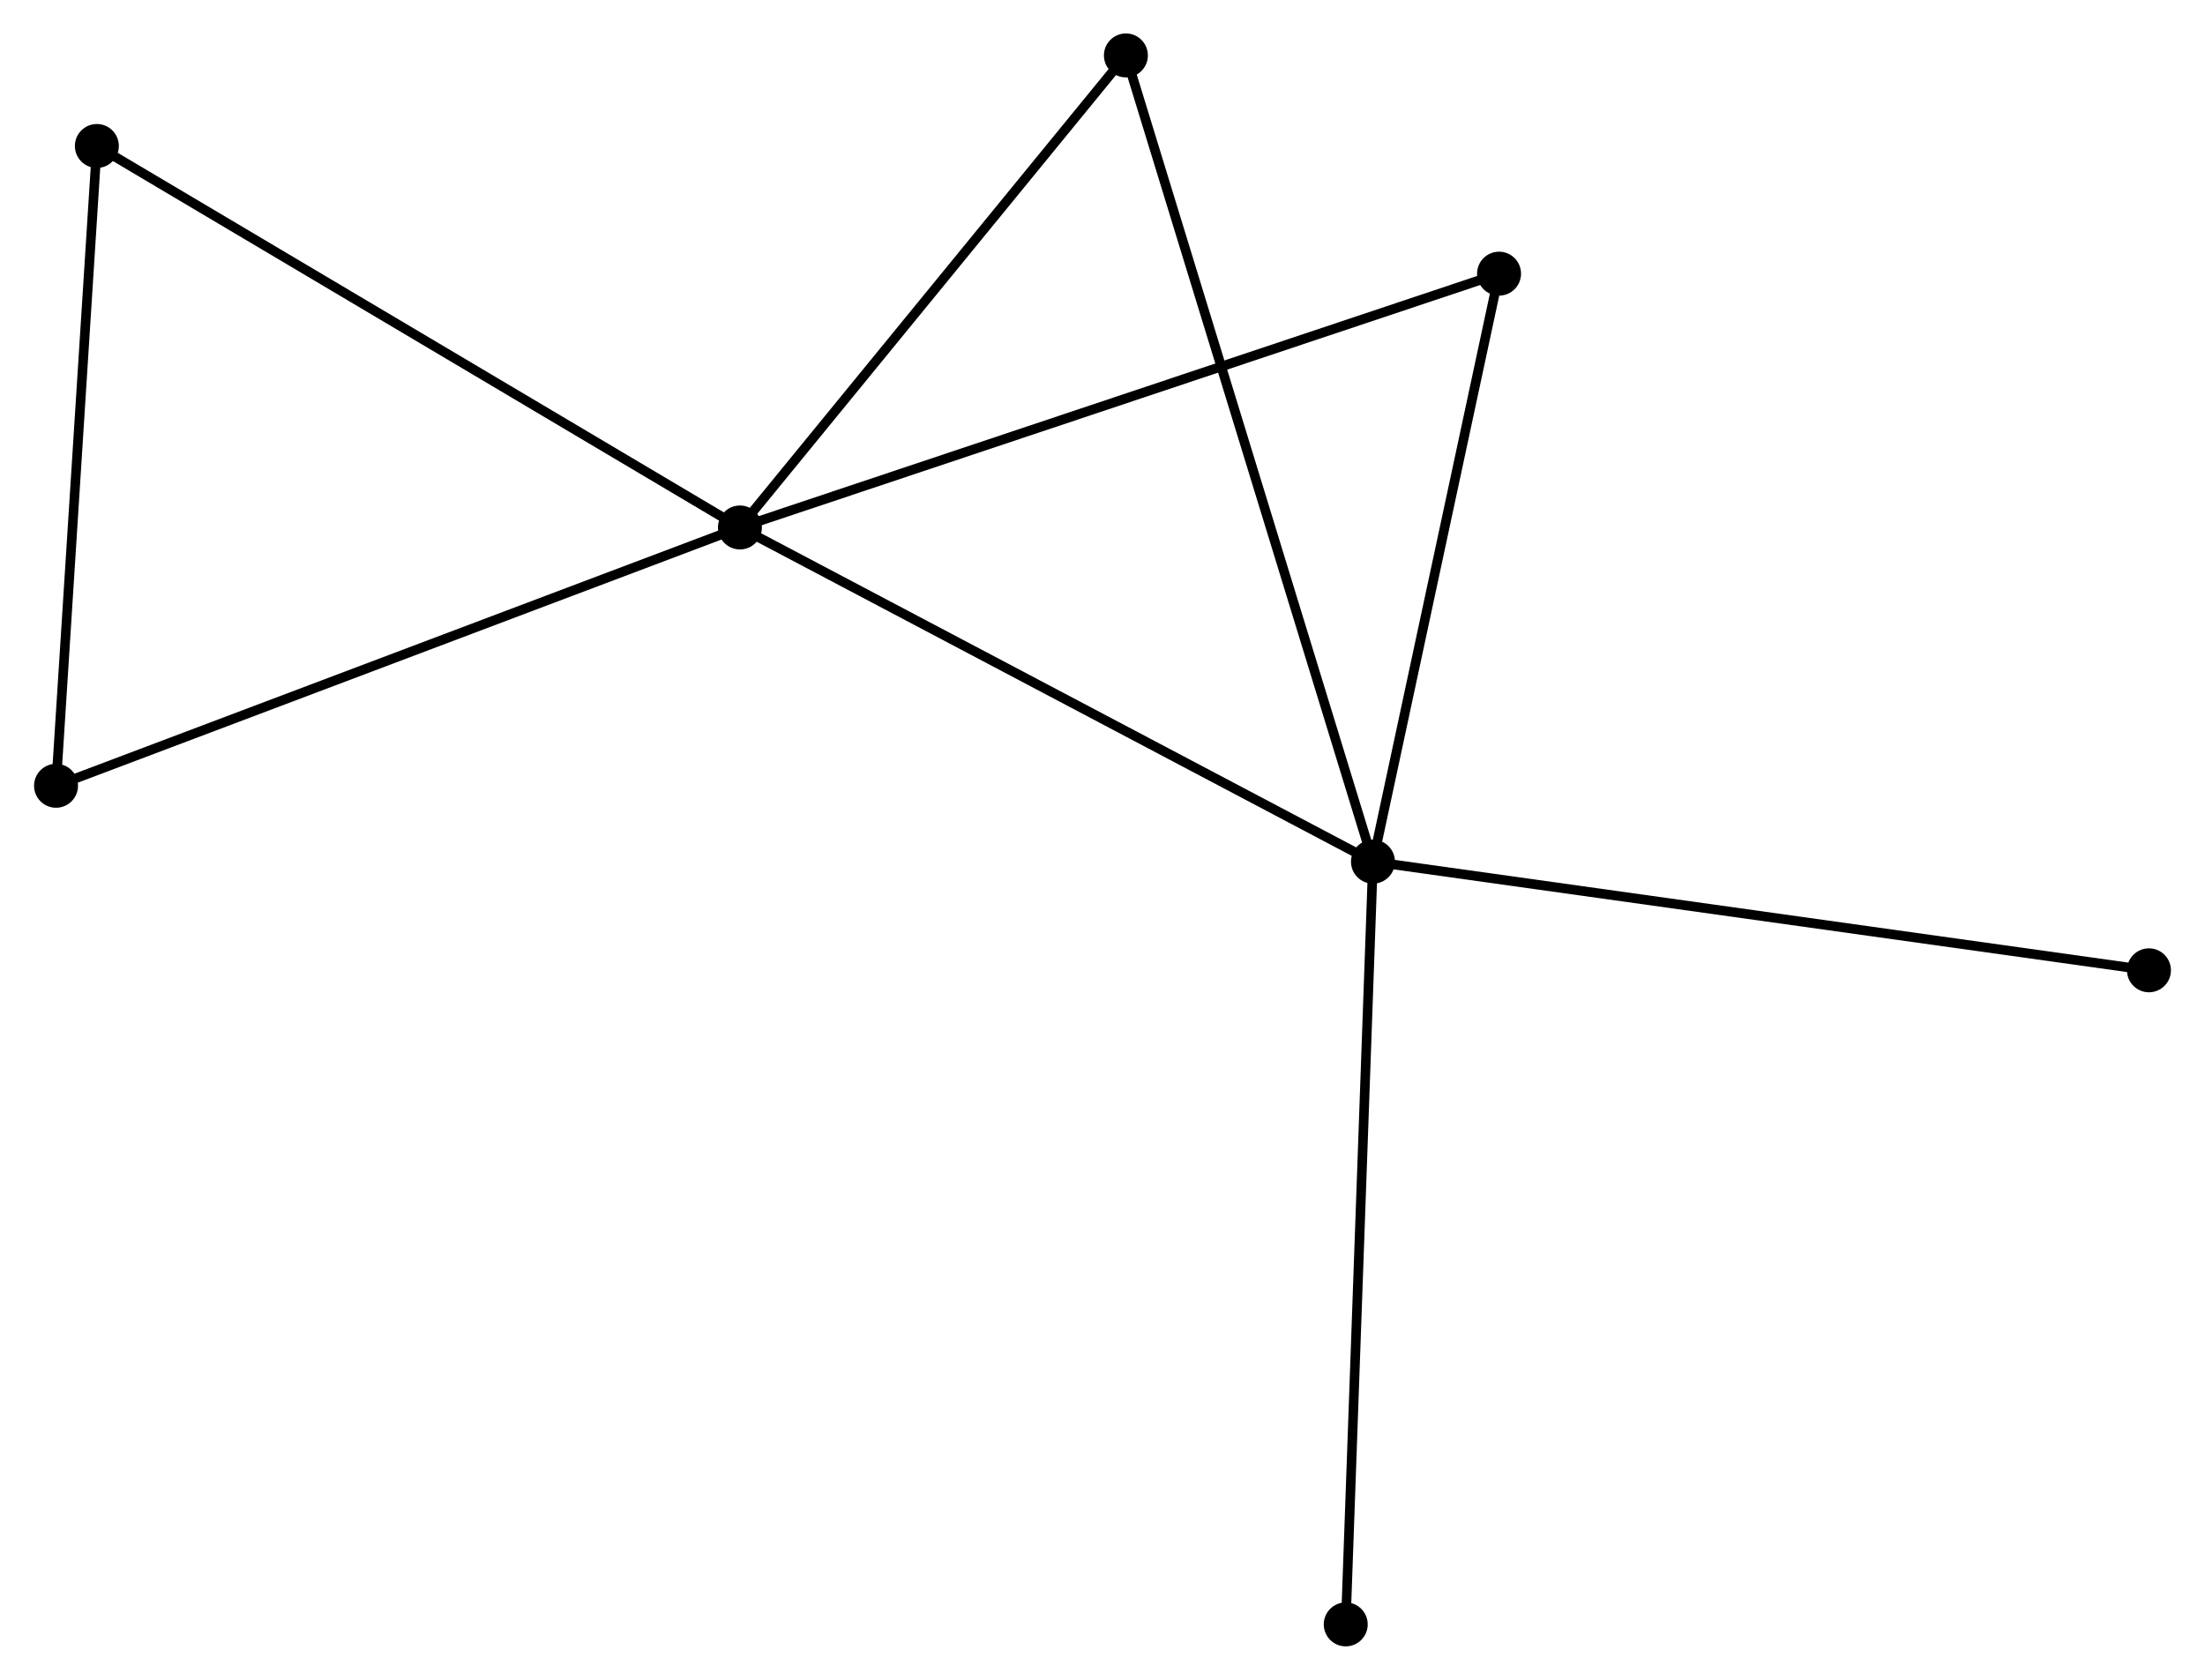 <?xml version="1.0" encoding="UTF-8" standalone="no"?>
<!DOCTYPE svg PUBLIC "-//W3C//DTD SVG 1.1//EN"
 "http://www.w3.org/Graphics/SVG/1.1/DTD/svg11.dtd">
<!-- Generated by graphviz version 2.36.0 (20140111.2315)
 -->
<!-- Title: %3 Pages: 1 -->
<svg width="231pt" height="176pt"
 viewBox="0.00 0.00 230.61 175.80" xmlns="http://www.w3.org/2000/svg" xmlns:xlink="http://www.w3.org/1999/xlink">
<g id="graph0" class="graph" transform="scale(1 1) rotate(0) translate(4 171.802)">
<title>%3</title>
<!-- 0 -->
<g id="node1" class="node"><title>0</title>
<ellipse fill="black" stroke="black" cx="73.365" cy="-116.599" rx="1.8" ry="1.8"/>
</g>
<!-- 1 -->
<g id="node2" class="node"><title>1</title>
<ellipse fill="black" stroke="black" cx="139.608" cy="-81.624" rx="1.8" ry="1.8"/>
</g>
<!-- 0&#45;&#45;1 -->
<g id="edge1" class="edge"><title>0&#45;&#45;1</title>
<path fill="none" stroke="black" d="M75.003,-115.734C84.088,-110.938 128.236,-87.629 137.784,-82.587"/>
</g>
<!-- 2 -->
<g id="node3" class="node"><title>2</title>
<ellipse fill="black" stroke="black" cx="1.8" cy="-89.566" rx="1.8" ry="1.8"/>
</g>
<!-- 0&#45;&#45;2 -->
<g id="edge2" class="edge"><title>0&#45;&#45;2</title>
<path fill="none" stroke="black" d="M71.596,-115.931C61.695,-112.191 13.246,-93.889 3.507,-90.211"/>
</g>
<!-- 3 -->
<g id="node4" class="node"><title>3</title>
<ellipse fill="black" stroke="black" cx="113.753" cy="-166.002" rx="1.8" ry="1.8"/>
</g>
<!-- 0&#45;&#45;3 -->
<g id="edge3" class="edge"><title>0&#45;&#45;3</title>
<path fill="none" stroke="black" d="M74.709,-118.243C80.841,-125.743 106.135,-156.683 112.363,-164.301"/>
</g>
<!-- 4 -->
<g id="node5" class="node"><title>4</title>
<ellipse fill="black" stroke="black" cx="152.802" cy="-143.162" rx="1.8" ry="1.8"/>
</g>
<!-- 0&#45;&#45;4 -->
<g id="edge4" class="edge"><title>0&#45;&#45;4</title>
<path fill="none" stroke="black" d="M75.329,-117.256C86.319,-120.931 140.097,-138.913 150.908,-142.528"/>
</g>
<!-- 5 -->
<g id="node6" class="node"><title>5</title>
<ellipse fill="black" stroke="black" cx="6.072" cy="-156.524" rx="1.8" ry="1.8"/>
</g>
<!-- 0&#45;&#45;5 -->
<g id="edge5" class="edge"><title>0&#45;&#45;5</title>
<path fill="none" stroke="black" d="M71.702,-117.586C62.473,-123.062 17.625,-149.67 7.925,-155.425"/>
</g>
<!-- 1&#45;&#45;3 -->
<g id="edge6" class="edge"><title>1&#45;&#45;3</title>
<path fill="none" stroke="black" d="M139.068,-83.387C135.703,-94.368 117.646,-153.297 114.29,-164.249"/>
</g>
<!-- 1&#45;&#45;4 -->
<g id="edge7" class="edge"><title>1&#45;&#45;4</title>
<path fill="none" stroke="black" d="M139.989,-83.4C141.881,-92.228 150.272,-131.362 152.341,-141.008"/>
</g>
<!-- 6 -->
<g id="node7" class="node"><title>6</title>
<ellipse fill="black" stroke="black" cx="136.758" cy="-1.8" rx="1.8" ry="1.8"/>
</g>
<!-- 1&#45;&#45;6 -->
<g id="edge8" class="edge"><title>1&#45;&#45;6</title>
<path fill="none" stroke="black" d="M139.537,-79.651C139.143,-68.607 137.213,-14.567 136.826,-3.704"/>
</g>
<!-- 7 -->
<g id="node8" class="node"><title>7</title>
<ellipse fill="black" stroke="black" cx="220.809" cy="-70.253" rx="1.8" ry="1.8"/>
</g>
<!-- 1&#45;&#45;7 -->
<g id="edge9" class="edge"><title>1&#45;&#45;7</title>
<path fill="none" stroke="black" d="M141.615,-81.343C152.849,-79.77 207.822,-72.072 218.872,-70.525"/>
</g>
<!-- 2&#45;&#45;5 -->
<g id="edge10" class="edge"><title>2&#45;&#45;5</title>
<path fill="none" stroke="black" d="M1.923,-91.497C2.547,-101.275 5.351,-145.216 5.957,-154.712"/>
</g>
</g>
</svg>
